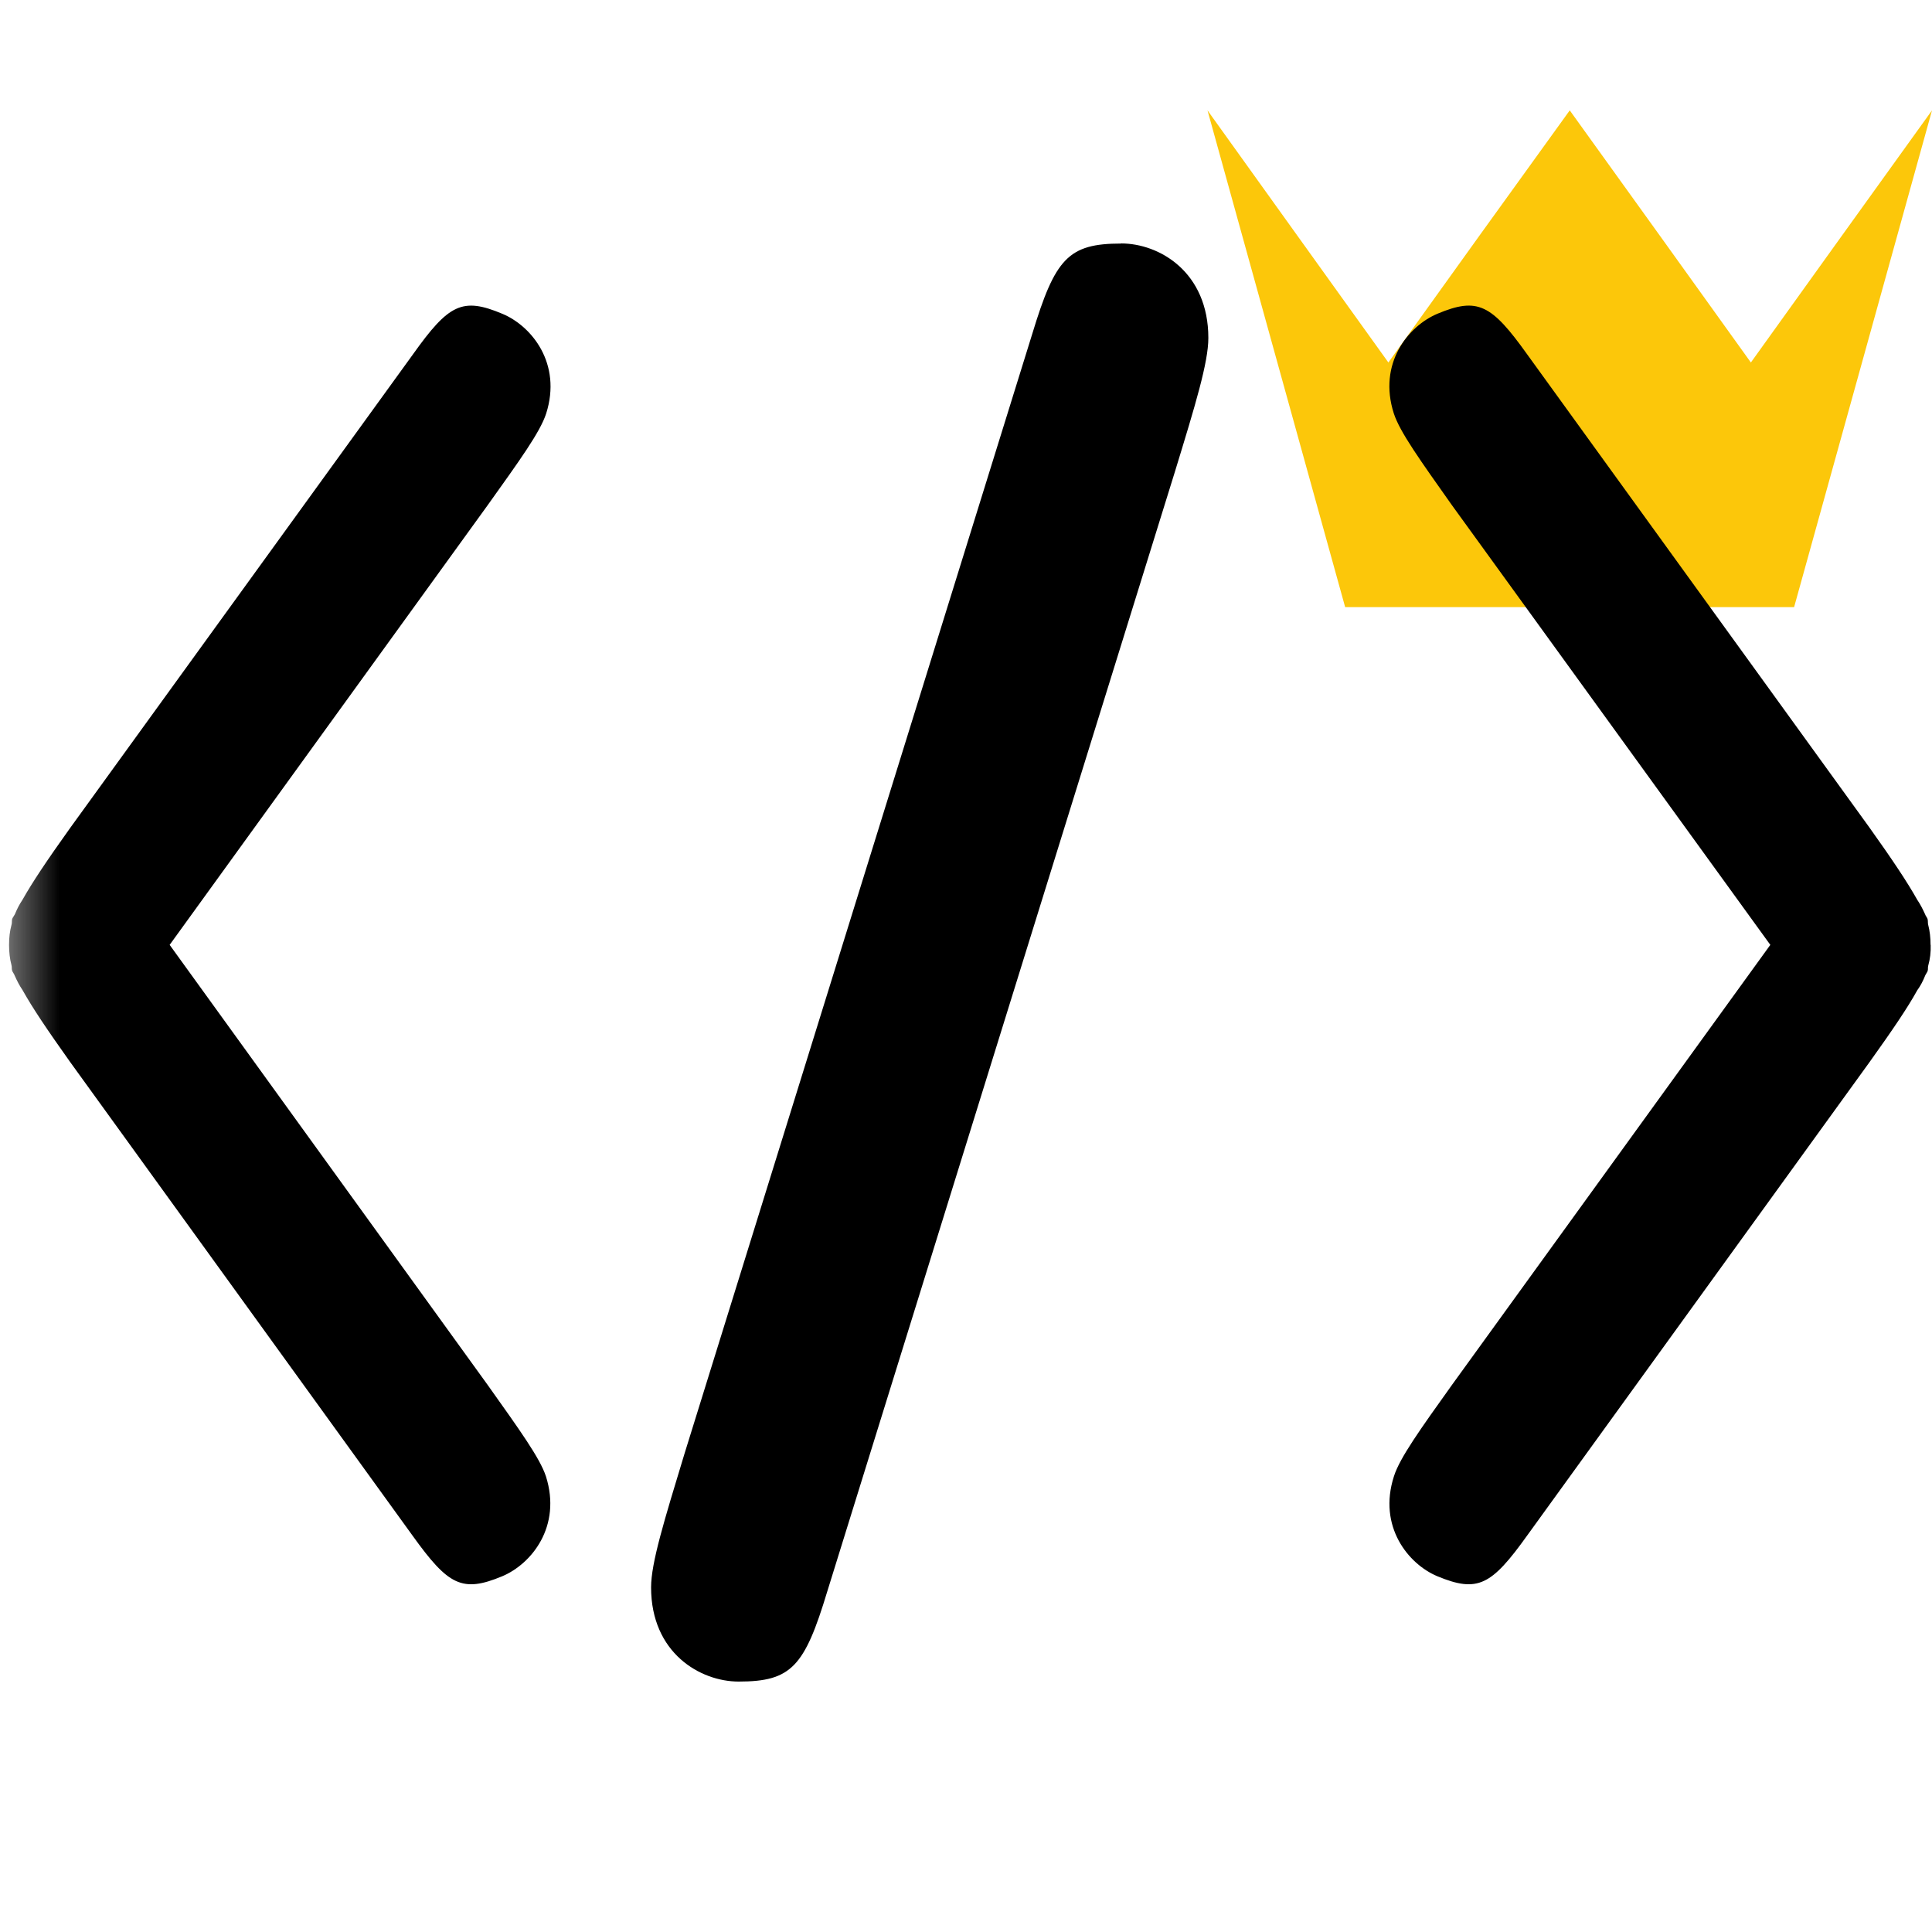 <svg width="16" height="16" xmlns="http://www.w3.org/2000/svg" viewBox="0 0 16 16" shape-rendering="geometricPrecision"><defs><mask id="a"><rect fill="#fff" width="100%" height="100%"/><path d="M14.5 1.716L13-.37l-1.5 2.086-1.983-2.76-.836.01 1.89 6.812h4.86l1.883-6.792-.84-.013z"/></mask></defs><path fill="#FCC70A" d="M14.858 5.028H11.14L10 .914l.748 1.043.75 1.045.75-1.045L13 .914l.75 1.043.75 1.045.75-1.045L16 .914"/><g mask="url(#a)"><path d="M9.284 2.017c-.438 0-.546.125-.735.747l-2.88 9.274c-.168.554-.277.904-.277 1.108 0 .544.408.78.725.78.437 0 .546-.124.734-.746L9.73 3.907c.17-.555.277-.906.277-1.108 0-.546-.405-.783-.723-.783zM4.523 3.425c.132-.414-.12-.725-.362-.826-.332-.14-.445-.08-.74.334L.583 6.854c-.193.27-.315.452-.397.598-.025.037-.045.076-.063.12-.005.01-.02.03-.022.038-.005.018 0 .032-.006.05-.014.052-.02.105-.02.165 0 .06.006.115.02.168.005.017 0 .03.006.047.003.01.017.027.02.038.02.045.04.084.066.122.082.147.203.327.396.598l2.834 3.92c.296.412.41.474.742.336.243-.102.494-.413.362-.828-.05-.152-.22-.387-.482-.756L1.405 7.825 4.04 4.182c.264-.37.433-.603.483-.757zM15.988 7.825c0-.06-.006-.114-.02-.168-.004-.017 0-.03-.005-.047-.003-.01-.017-.027-.02-.038-.02-.044-.04-.083-.065-.12-.082-.146-.203-.328-.397-.6l-2.834-3.918c-.296-.414-.41-.475-.742-.336-.243.102-.495.412-.362.826.05.154.22.39.48.758l2.638 3.643-2.637 3.645c-.263.368-.432.604-.48.756-.134.415.118.727.36.828.334.138.447.076.743-.337l2.835-3.92c.193-.27.314-.448.396-.596.027-.037.048-.078.066-.123.004-.01.017-.027.02-.037.005-.017 0-.03.005-.045.015-.054.022-.11.02-.17z"/></g></svg>